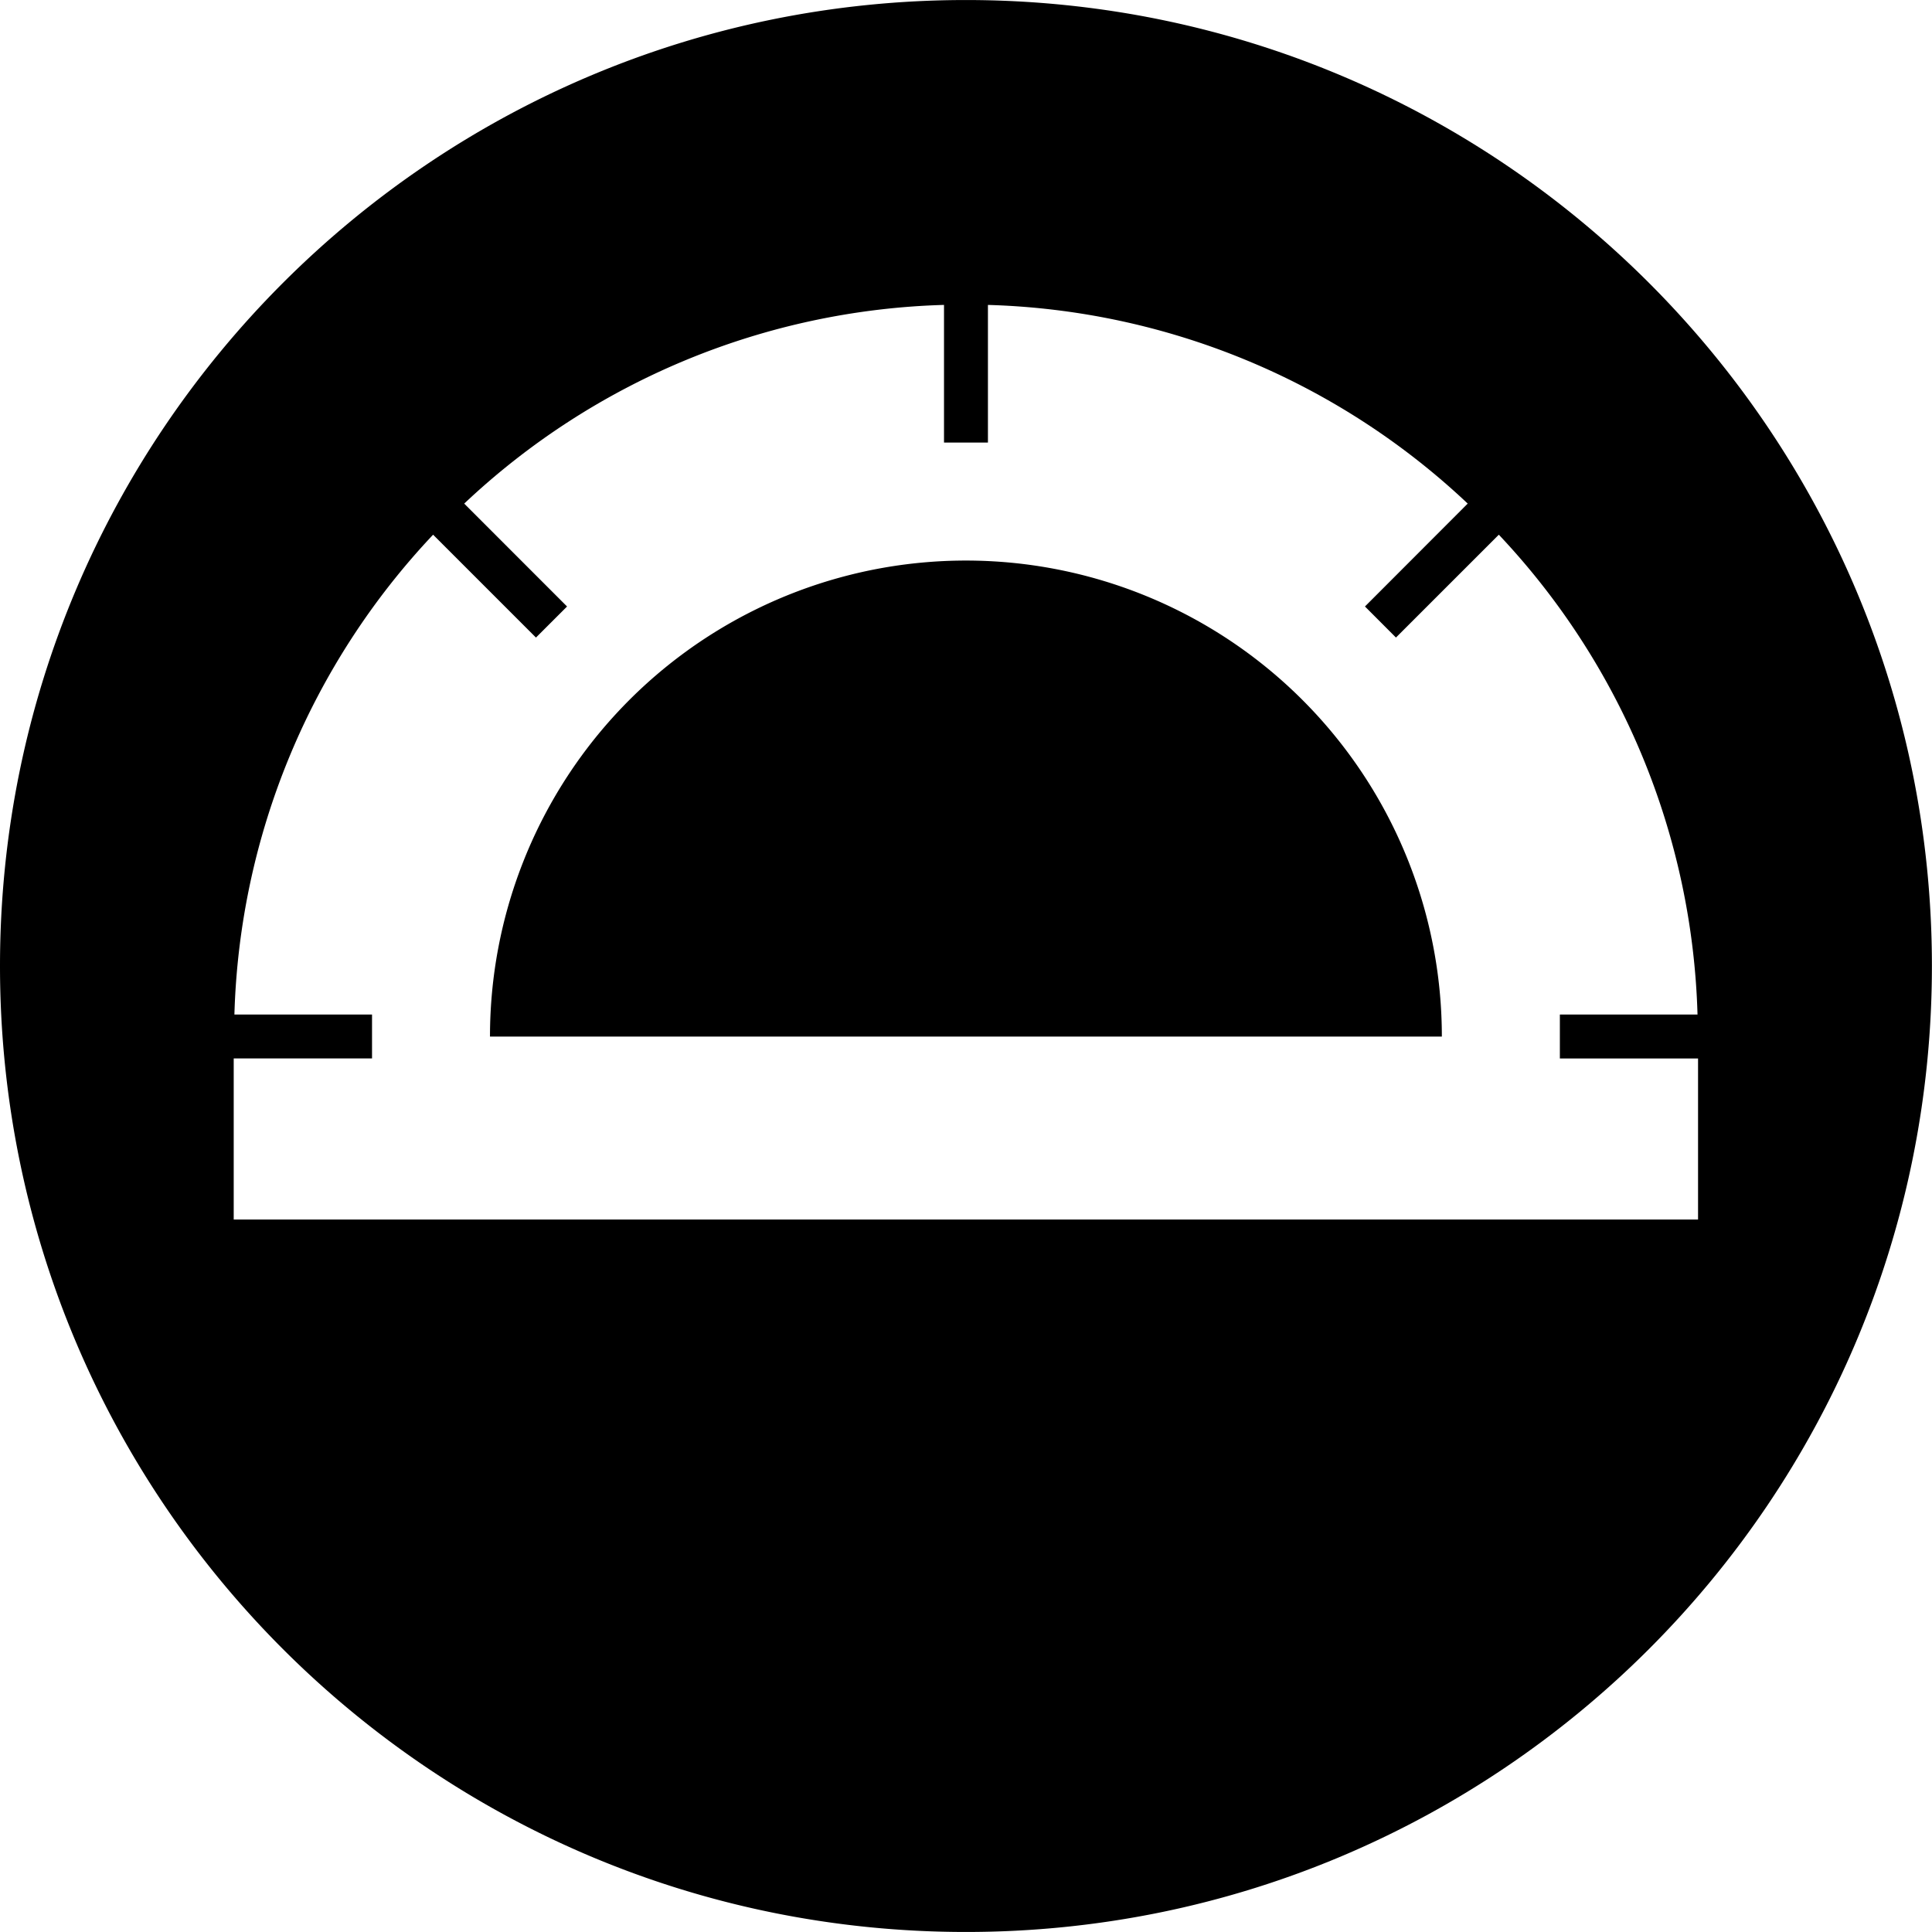 <svg xmlns="http://www.w3.org/2000/svg" width="1em" height="1em" viewBox="0 0 128 128"><path fill="currentColor" d="M63.998.002C28.649.002 0 28.652 0 64s28.65 63.998 63.998 63.998c35.347 0 63.993-28.654 63.996-64C127.994 28.65 99.346.002 63.998.002m-1.455 20.2v9.12h2.91v-9.12A48.288 48.288 0 0 1 97.24 33.364l-6.808 6.817l2.054 2.058l6.815-6.814a48.303 48.303 0 0 1 13.164 31.789h-9.12v2.914h9.155v10.67H15.484V70.125h9.164v-2.91H15.53a48.313 48.313 0 0 1 13.164-31.79l6.815 6.815l2.06-2.058l-6.814-6.817a48.298 48.298 0 0 1 31.789-13.164zm-1.152 17.044a31.531 31.531 0 0 0-28.928 31.43h63.063a31.531 31.531 0 0 0-34.135-31.43"/></svg>